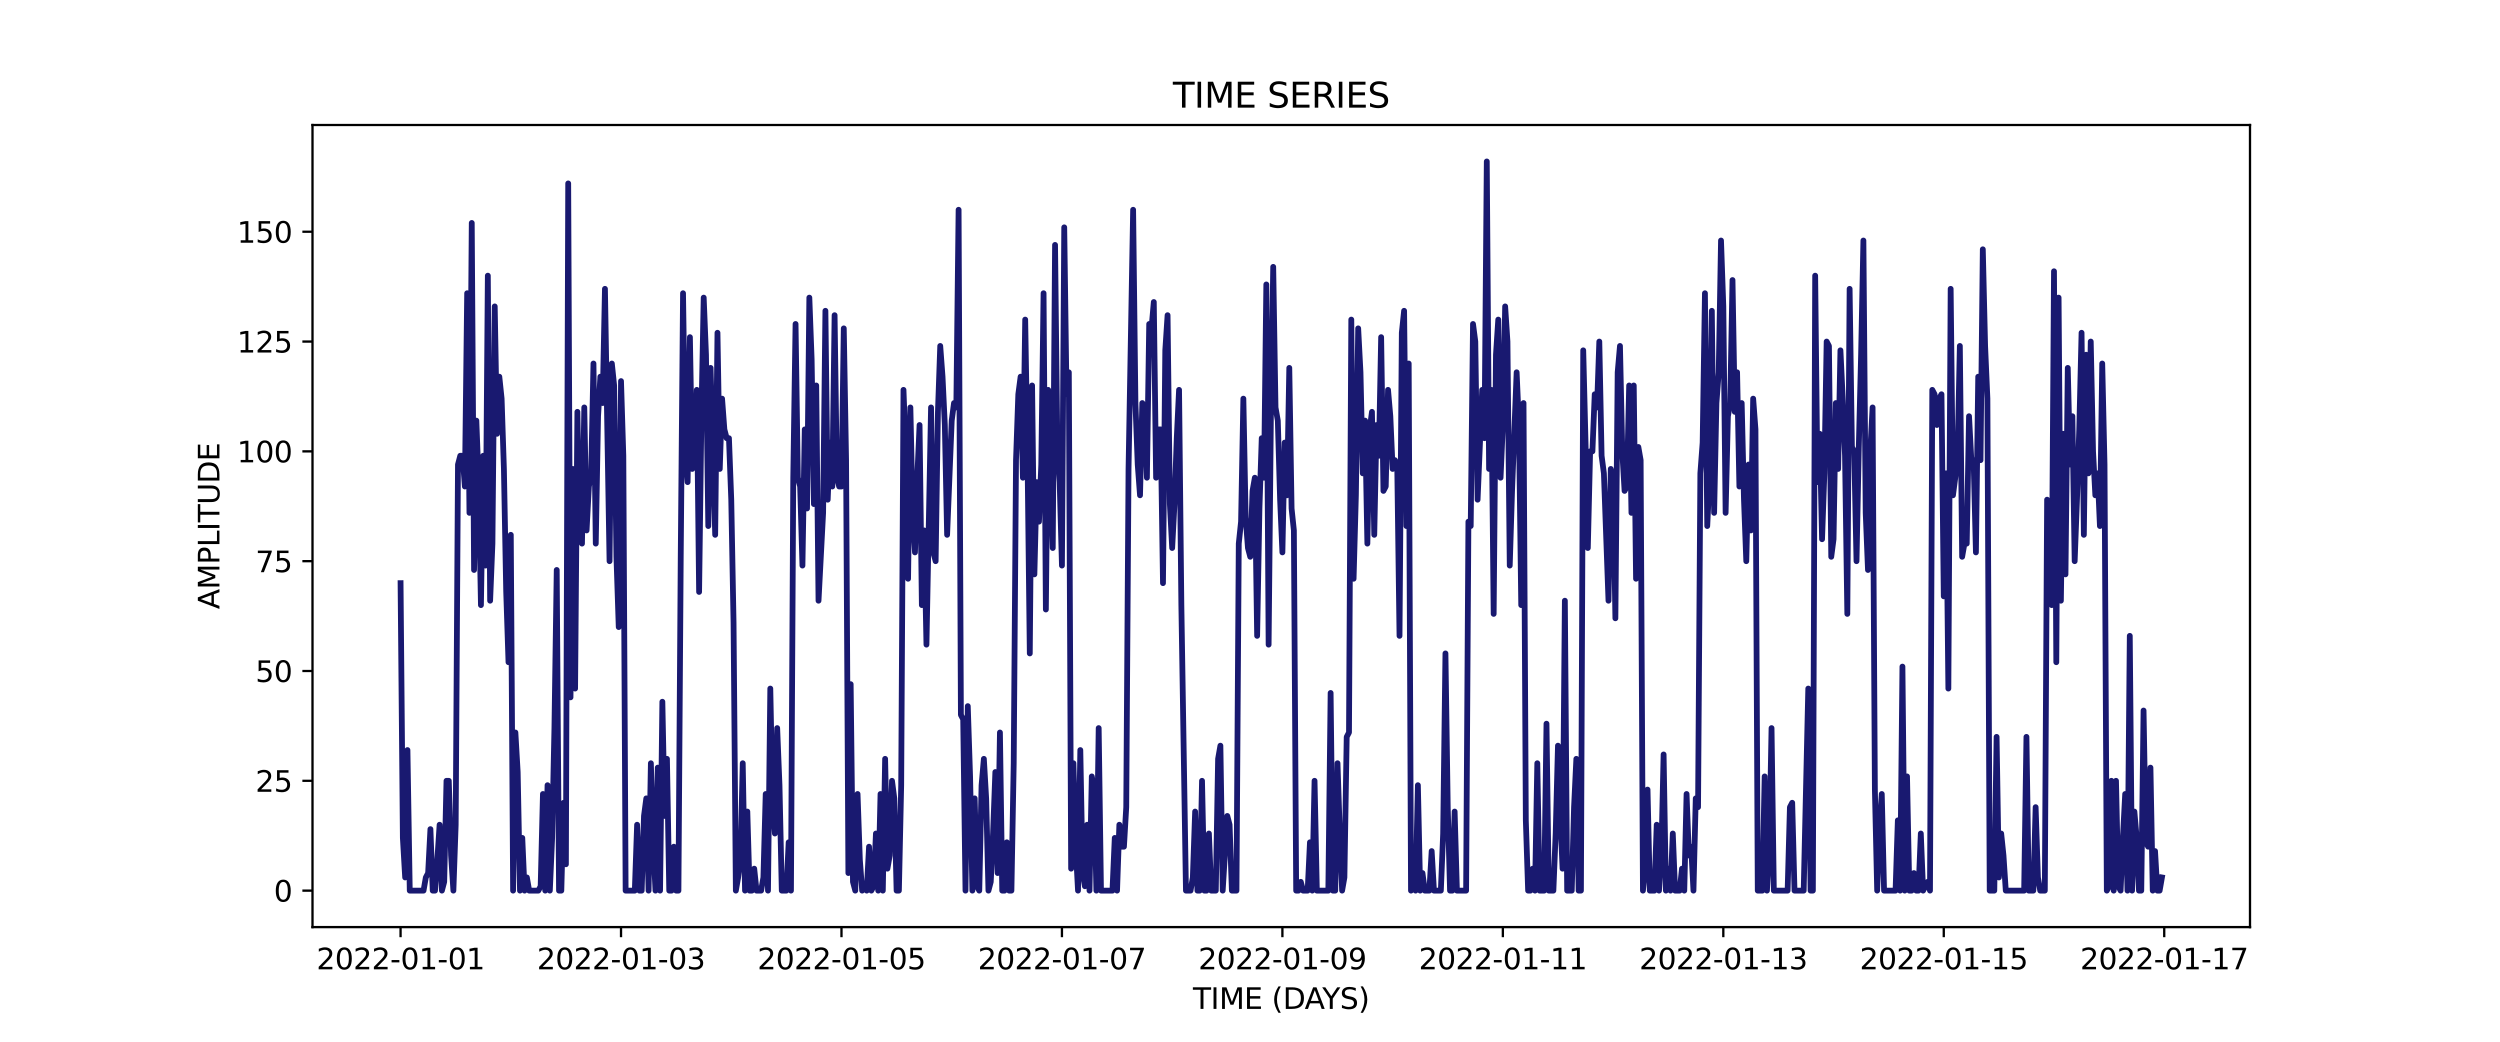 <?xml version="1.0" encoding="utf-8" standalone="no"?>
<!DOCTYPE svg PUBLIC "-//W3C//DTD SVG 1.1//EN"
  "http://www.w3.org/Graphics/SVG/1.1/DTD/svg11.dtd">
<svg xmlns:xlink="http://www.w3.org/1999/xlink" width="864pt" height="360pt" viewBox="0 0 864 360" xmlns="http://www.w3.org/2000/svg" version="1.1">
 <defs>
  <style type="text/css">*{stroke-linejoin: round; stroke-linecap: butt}</style>
 </defs>
 <g id="figure_1">
  <g id="patch_1">
   <path d="M 0 360 
L 864 360 
L 864 0 
L 0 0 
z
" style="fill: #ffffff"/>
  </g>
  <g id="axes_1">
   <g id="patch_2">
    <path d="M 108 320.4 
L 777.6 320.4 
L 777.6 43.2 
L 108 43.2 
z
" style="fill: #ffffff"/>
   </g>
   <g id="matplotlib.axis_1">
    <g id="xtick_1">
     <g id="line2d_1">
      <defs>
       <path id="m5082b0ee1d" d="M 0 0 
L 0 3.5 
" style="stroke: #000000; stroke-width: 0.8"/>
      </defs>
      <g>
       <use xlink:href="#m5082b0ee1d" x="138.436" y="320.4" style="stroke: #000000; stroke-width: 0.8"/>
      </g>
     </g>
     <g id="text_1">
      <!-- 2022-01-01 -->
      <g transform="translate(109.379 334.998) scale(0.1 -0.1)">
       <defs>
        <path id="DejaVuSans-32" d="M 1228 531 
L 3431 531 
L 3431 0 
L 469 0 
L 469 531 
Q 828 903 1448 1529 
Q 2069 2156 2228 2338 
Q 2531 2678 2651 2914 
Q 2772 3150 2772 3378 
Q 2772 3750 2511 3984 
Q 2250 4219 1831 4219 
Q 1534 4219 1204 4116 
Q 875 4013 500 3803 
L 500 4441 
Q 881 4594 1212 4672 
Q 1544 4750 1819 4750 
Q 2544 4750 2975 4387 
Q 3406 4025 3406 3419 
Q 3406 3131 3298 2873 
Q 3191 2616 2906 2266 
Q 2828 2175 2409 1742 
Q 1991 1309 1228 531 
z
" transform="scale(0.016)"/>
        <path id="DejaVuSans-30" d="M 2034 4250 
Q 1547 4250 1301 3770 
Q 1056 3291 1056 2328 
Q 1056 1369 1301 889 
Q 1547 409 2034 409 
Q 2525 409 2770 889 
Q 3016 1369 3016 2328 
Q 3016 3291 2770 3770 
Q 2525 4250 2034 4250 
z
M 2034 4750 
Q 2819 4750 3233 4129 
Q 3647 3509 3647 2328 
Q 3647 1150 3233 529 
Q 2819 -91 2034 -91 
Q 1250 -91 836 529 
Q 422 1150 422 2328 
Q 422 3509 836 4129 
Q 1250 4750 2034 4750 
z
" transform="scale(0.016)"/>
        <path id="DejaVuSans-2d" d="M 313 2009 
L 1997 2009 
L 1997 1497 
L 313 1497 
L 313 2009 
z
" transform="scale(0.016)"/>
        <path id="DejaVuSans-31" d="M 794 531 
L 1825 531 
L 1825 4091 
L 703 3866 
L 703 4441 
L 1819 4666 
L 2450 4666 
L 2450 531 
L 3481 531 
L 3481 0 
L 794 0 
L 794 531 
z
" transform="scale(0.016)"/>
       </defs>
       <use xlink:href="#DejaVuSans-32"/>
       <use xlink:href="#DejaVuSans-30" x="63.623"/>
       <use xlink:href="#DejaVuSans-32" x="127.246"/>
       <use xlink:href="#DejaVuSans-32" x="190.869"/>
       <use xlink:href="#DejaVuSans-2d" x="254.492"/>
       <use xlink:href="#DejaVuSans-30" x="290.576"/>
       <use xlink:href="#DejaVuSans-31" x="354.199"/>
       <use xlink:href="#DejaVuSans-2d" x="417.822"/>
       <use xlink:href="#DejaVuSans-30" x="453.906"/>
       <use xlink:href="#DejaVuSans-31" x="517.529"/>
      </g>
     </g>
    </g>
    <g id="xtick_2">
     <g id="line2d_2">
      <g>
       <use xlink:href="#m5082b0ee1d" x="214.626" y="320.4" style="stroke: #000000; stroke-width: 0.8"/>
      </g>
     </g>
     <g id="text_2">
      <!-- 2022-01-03 -->
      <g transform="translate(185.569 334.998) scale(0.1 -0.1)">
       <defs>
        <path id="DejaVuSans-33" d="M 2597 2516 
Q 3050 2419 3304 2112 
Q 3559 1806 3559 1356 
Q 3559 666 3084 287 
Q 2609 -91 1734 -91 
Q 1441 -91 1130 -33 
Q 819 25 488 141 
L 488 750 
Q 750 597 1062 519 
Q 1375 441 1716 441 
Q 2309 441 2620 675 
Q 2931 909 2931 1356 
Q 2931 1769 2642 2001 
Q 2353 2234 1838 2234 
L 1294 2234 
L 1294 2753 
L 1863 2753 
Q 2328 2753 2575 2939 
Q 2822 3125 2822 3475 
Q 2822 3834 2567 4026 
Q 2313 4219 1838 4219 
Q 1578 4219 1281 4162 
Q 984 4106 628 3988 
L 628 4550 
Q 988 4650 1302 4700 
Q 1616 4750 1894 4750 
Q 2613 4750 3031 4423 
Q 3450 4097 3450 3541 
Q 3450 3153 3228 2886 
Q 3006 2619 2597 2516 
z
" transform="scale(0.016)"/>
       </defs>
       <use xlink:href="#DejaVuSans-32"/>
       <use xlink:href="#DejaVuSans-30" x="63.623"/>
       <use xlink:href="#DejaVuSans-32" x="127.246"/>
       <use xlink:href="#DejaVuSans-32" x="190.869"/>
       <use xlink:href="#DejaVuSans-2d" x="254.492"/>
       <use xlink:href="#DejaVuSans-30" x="290.576"/>
       <use xlink:href="#DejaVuSans-31" x="354.199"/>
       <use xlink:href="#DejaVuSans-2d" x="417.822"/>
       <use xlink:href="#DejaVuSans-30" x="453.906"/>
       <use xlink:href="#DejaVuSans-33" x="517.529"/>
      </g>
     </g>
    </g>
    <g id="xtick_3">
     <g id="line2d_3">
      <g>
       <use xlink:href="#m5082b0ee1d" x="290.817" y="320.4" style="stroke: #000000; stroke-width: 0.8"/>
      </g>
     </g>
     <g id="text_3">
      <!-- 2022-01-05 -->
      <g transform="translate(261.759 334.998) scale(0.1 -0.1)">
       <defs>
        <path id="DejaVuSans-35" d="M 691 4666 
L 3169 4666 
L 3169 4134 
L 1269 4134 
L 1269 2991 
Q 1406 3038 1543 3061 
Q 1681 3084 1819 3084 
Q 2600 3084 3056 2656 
Q 3513 2228 3513 1497 
Q 3513 744 3044 326 
Q 2575 -91 1722 -91 
Q 1428 -91 1123 -41 
Q 819 9 494 109 
L 494 744 
Q 775 591 1075 516 
Q 1375 441 1709 441 
Q 2250 441 2565 725 
Q 2881 1009 2881 1497 
Q 2881 1984 2565 2268 
Q 2250 2553 1709 2553 
Q 1456 2553 1204 2497 
Q 953 2441 691 2322 
L 691 4666 
z
" transform="scale(0.016)"/>
       </defs>
       <use xlink:href="#DejaVuSans-32"/>
       <use xlink:href="#DejaVuSans-30" x="63.623"/>
       <use xlink:href="#DejaVuSans-32" x="127.246"/>
       <use xlink:href="#DejaVuSans-32" x="190.869"/>
       <use xlink:href="#DejaVuSans-2d" x="254.492"/>
       <use xlink:href="#DejaVuSans-30" x="290.576"/>
       <use xlink:href="#DejaVuSans-31" x="354.199"/>
       <use xlink:href="#DejaVuSans-2d" x="417.822"/>
       <use xlink:href="#DejaVuSans-30" x="453.906"/>
       <use xlink:href="#DejaVuSans-35" x="517.529"/>
      </g>
     </g>
    </g>
    <g id="xtick_4">
     <g id="line2d_4">
      <g>
       <use xlink:href="#m5082b0ee1d" x="367.007" y="320.4" style="stroke: #000000; stroke-width: 0.8"/>
      </g>
     </g>
     <g id="text_4">
      <!-- 2022-01-07 -->
      <g transform="translate(337.949 334.998) scale(0.1 -0.1)">
       <defs>
        <path id="DejaVuSans-37" d="M 525 4666 
L 3525 4666 
L 3525 4397 
L 1831 0 
L 1172 0 
L 2766 4134 
L 525 4134 
L 525 4666 
z
" transform="scale(0.016)"/>
       </defs>
       <use xlink:href="#DejaVuSans-32"/>
       <use xlink:href="#DejaVuSans-30" x="63.623"/>
       <use xlink:href="#DejaVuSans-32" x="127.246"/>
       <use xlink:href="#DejaVuSans-32" x="190.869"/>
       <use xlink:href="#DejaVuSans-2d" x="254.492"/>
       <use xlink:href="#DejaVuSans-30" x="290.576"/>
       <use xlink:href="#DejaVuSans-31" x="354.199"/>
       <use xlink:href="#DejaVuSans-2d" x="417.822"/>
       <use xlink:href="#DejaVuSans-30" x="453.906"/>
       <use xlink:href="#DejaVuSans-37" x="517.529"/>
      </g>
     </g>
    </g>
    <g id="xtick_5">
     <g id="line2d_5">
      <g>
       <use xlink:href="#m5082b0ee1d" x="443.197" y="320.4" style="stroke: #000000; stroke-width: 0.8"/>
      </g>
     </g>
     <g id="text_5">
      <!-- 2022-01-09 -->
      <g transform="translate(414.139 334.998) scale(0.1 -0.1)">
       <defs>
        <path id="DejaVuSans-39" d="M 703 97 
L 703 672 
Q 941 559 1184 500 
Q 1428 441 1663 441 
Q 2288 441 2617 861 
Q 2947 1281 2994 2138 
Q 2813 1869 2534 1725 
Q 2256 1581 1919 1581 
Q 1219 1581 811 2004 
Q 403 2428 403 3163 
Q 403 3881 828 4315 
Q 1253 4750 1959 4750 
Q 2769 4750 3195 4129 
Q 3622 3509 3622 2328 
Q 3622 1225 3098 567 
Q 2575 -91 1691 -91 
Q 1453 -91 1209 -44 
Q 966 3 703 97 
z
M 1959 2075 
Q 2384 2075 2632 2365 
Q 2881 2656 2881 3163 
Q 2881 3666 2632 3958 
Q 2384 4250 1959 4250 
Q 1534 4250 1286 3958 
Q 1038 3666 1038 3163 
Q 1038 2656 1286 2365 
Q 1534 2075 1959 2075 
z
" transform="scale(0.016)"/>
       </defs>
       <use xlink:href="#DejaVuSans-32"/>
       <use xlink:href="#DejaVuSans-30" x="63.623"/>
       <use xlink:href="#DejaVuSans-32" x="127.246"/>
       <use xlink:href="#DejaVuSans-32" x="190.869"/>
       <use xlink:href="#DejaVuSans-2d" x="254.492"/>
       <use xlink:href="#DejaVuSans-30" x="290.576"/>
       <use xlink:href="#DejaVuSans-31" x="354.199"/>
       <use xlink:href="#DejaVuSans-2d" x="417.822"/>
       <use xlink:href="#DejaVuSans-30" x="453.906"/>
       <use xlink:href="#DejaVuSans-39" x="517.529"/>
      </g>
     </g>
    </g>
    <g id="xtick_6">
     <g id="line2d_6">
      <g>
       <use xlink:href="#m5082b0ee1d" x="519.387" y="320.4" style="stroke: #000000; stroke-width: 0.8"/>
      </g>
     </g>
     <g id="text_6">
      <!-- 2022-01-11 -->
      <g transform="translate(490.329 334.998) scale(0.1 -0.1)">
       <use xlink:href="#DejaVuSans-32"/>
       <use xlink:href="#DejaVuSans-30" x="63.623"/>
       <use xlink:href="#DejaVuSans-32" x="127.246"/>
       <use xlink:href="#DejaVuSans-32" x="190.869"/>
       <use xlink:href="#DejaVuSans-2d" x="254.492"/>
       <use xlink:href="#DejaVuSans-30" x="290.576"/>
       <use xlink:href="#DejaVuSans-31" x="354.199"/>
       <use xlink:href="#DejaVuSans-2d" x="417.822"/>
       <use xlink:href="#DejaVuSans-31" x="453.906"/>
       <use xlink:href="#DejaVuSans-31" x="517.529"/>
      </g>
     </g>
    </g>
    <g id="xtick_7">
     <g id="line2d_7">
      <g>
       <use xlink:href="#m5082b0ee1d" x="595.577" y="320.4" style="stroke: #000000; stroke-width: 0.8"/>
      </g>
     </g>
     <g id="text_7">
      <!-- 2022-01-13 -->
      <g transform="translate(566.519 334.998) scale(0.1 -0.1)">
       <use xlink:href="#DejaVuSans-32"/>
       <use xlink:href="#DejaVuSans-30" x="63.623"/>
       <use xlink:href="#DejaVuSans-32" x="127.246"/>
       <use xlink:href="#DejaVuSans-32" x="190.869"/>
       <use xlink:href="#DejaVuSans-2d" x="254.492"/>
       <use xlink:href="#DejaVuSans-30" x="290.576"/>
       <use xlink:href="#DejaVuSans-31" x="354.199"/>
       <use xlink:href="#DejaVuSans-2d" x="417.822"/>
       <use xlink:href="#DejaVuSans-31" x="453.906"/>
       <use xlink:href="#DejaVuSans-33" x="517.529"/>
      </g>
     </g>
    </g>
    <g id="xtick_8">
     <g id="line2d_8">
      <g>
       <use xlink:href="#m5082b0ee1d" x="671.767" y="320.4" style="stroke: #000000; stroke-width: 0.8"/>
      </g>
     </g>
     <g id="text_8">
      <!-- 2022-01-15 -->
      <g transform="translate(642.709 334.998) scale(0.1 -0.1)">
       <use xlink:href="#DejaVuSans-32"/>
       <use xlink:href="#DejaVuSans-30" x="63.623"/>
       <use xlink:href="#DejaVuSans-32" x="127.246"/>
       <use xlink:href="#DejaVuSans-32" x="190.869"/>
       <use xlink:href="#DejaVuSans-2d" x="254.492"/>
       <use xlink:href="#DejaVuSans-30" x="290.576"/>
       <use xlink:href="#DejaVuSans-31" x="354.199"/>
       <use xlink:href="#DejaVuSans-2d" x="417.822"/>
       <use xlink:href="#DejaVuSans-31" x="453.906"/>
       <use xlink:href="#DejaVuSans-35" x="517.529"/>
      </g>
     </g>
    </g>
    <g id="xtick_9">
     <g id="line2d_9">
      <g>
       <use xlink:href="#m5082b0ee1d" x="747.957" y="320.4" style="stroke: #000000; stroke-width: 0.8"/>
      </g>
     </g>
     <g id="text_9">
      <!-- 2022-01-17 -->
      <g transform="translate(718.899 334.998) scale(0.1 -0.1)">
       <use xlink:href="#DejaVuSans-32"/>
       <use xlink:href="#DejaVuSans-30" x="63.623"/>
       <use xlink:href="#DejaVuSans-32" x="127.246"/>
       <use xlink:href="#DejaVuSans-32" x="190.869"/>
       <use xlink:href="#DejaVuSans-2d" x="254.492"/>
       <use xlink:href="#DejaVuSans-30" x="290.576"/>
       <use xlink:href="#DejaVuSans-31" x="354.199"/>
       <use xlink:href="#DejaVuSans-2d" x="417.822"/>
       <use xlink:href="#DejaVuSans-31" x="453.906"/>
       <use xlink:href="#DejaVuSans-37" x="517.529"/>
      </g>
     </g>
    </g>
    <g id="text_10">
     <!-- TIME (DAYS) -->
     <g transform="translate(412.284 348.677) scale(0.1 -0.1)">
      <defs>
       <path id="DejaVuSans-54" d="M -19 4666 
L 3928 4666 
L 3928 4134 
L 2272 4134 
L 2272 0 
L 1638 0 
L 1638 4134 
L -19 4134 
L -19 4666 
z
" transform="scale(0.016)"/>
       <path id="DejaVuSans-49" d="M 628 4666 
L 1259 4666 
L 1259 0 
L 628 0 
L 628 4666 
z
" transform="scale(0.016)"/>
       <path id="DejaVuSans-4d" d="M 628 4666 
L 1569 4666 
L 2759 1491 
L 3956 4666 
L 4897 4666 
L 4897 0 
L 4281 0 
L 4281 4097 
L 3078 897 
L 2444 897 
L 1241 4097 
L 1241 0 
L 628 0 
L 628 4666 
z
" transform="scale(0.016)"/>
       <path id="DejaVuSans-45" d="M 628 4666 
L 3578 4666 
L 3578 4134 
L 1259 4134 
L 1259 2753 
L 3481 2753 
L 3481 2222 
L 1259 2222 
L 1259 531 
L 3634 531 
L 3634 0 
L 628 0 
L 628 4666 
z
" transform="scale(0.016)"/>
       <path id="DejaVuSans-20" transform="scale(0.016)"/>
       <path id="DejaVuSans-28" d="M 1984 4856 
Q 1566 4138 1362 3434 
Q 1159 2731 1159 2009 
Q 1159 1288 1364 580 
Q 1569 -128 1984 -844 
L 1484 -844 
Q 1016 -109 783 600 
Q 550 1309 550 2009 
Q 550 2706 781 3412 
Q 1013 4119 1484 4856 
L 1984 4856 
z
" transform="scale(0.016)"/>
       <path id="DejaVuSans-44" d="M 1259 4147 
L 1259 519 
L 2022 519 
Q 2988 519 3436 956 
Q 3884 1394 3884 2338 
Q 3884 3275 3436 3711 
Q 2988 4147 2022 4147 
L 1259 4147 
z
M 628 4666 
L 1925 4666 
Q 3281 4666 3915 4102 
Q 4550 3538 4550 2338 
Q 4550 1131 3912 565 
Q 3275 0 1925 0 
L 628 0 
L 628 4666 
z
" transform="scale(0.016)"/>
       <path id="DejaVuSans-41" d="M 2188 4044 
L 1331 1722 
L 3047 1722 
L 2188 4044 
z
M 1831 4666 
L 2547 4666 
L 4325 0 
L 3669 0 
L 3244 1197 
L 1141 1197 
L 716 0 
L 50 0 
L 1831 4666 
z
" transform="scale(0.016)"/>
       <path id="DejaVuSans-59" d="M -13 4666 
L 666 4666 
L 1959 2747 
L 3244 4666 
L 3922 4666 
L 2272 2222 
L 2272 0 
L 1638 0 
L 1638 2222 
L -13 4666 
z
" transform="scale(0.016)"/>
       <path id="DejaVuSans-53" d="M 3425 4513 
L 3425 3897 
Q 3066 4069 2747 4153 
Q 2428 4238 2131 4238 
Q 1616 4238 1336 4038 
Q 1056 3838 1056 3469 
Q 1056 3159 1242 3001 
Q 1428 2844 1947 2747 
L 2328 2669 
Q 3034 2534 3370 2195 
Q 3706 1856 3706 1288 
Q 3706 609 3251 259 
Q 2797 -91 1919 -91 
Q 1588 -91 1214 -16 
Q 841 59 441 206 
L 441 856 
Q 825 641 1194 531 
Q 1563 422 1919 422 
Q 2459 422 2753 634 
Q 3047 847 3047 1241 
Q 3047 1584 2836 1778 
Q 2625 1972 2144 2069 
L 1759 2144 
Q 1053 2284 737 2584 
Q 422 2884 422 3419 
Q 422 4038 858 4394 
Q 1294 4750 2059 4750 
Q 2388 4750 2728 4690 
Q 3069 4631 3425 4513 
z
" transform="scale(0.016)"/>
       <path id="DejaVuSans-29" d="M 513 4856 
L 1013 4856 
Q 1481 4119 1714 3412 
Q 1947 2706 1947 2009 
Q 1947 1309 1714 600 
Q 1481 -109 1013 -844 
L 513 -844 
Q 928 -128 1133 580 
Q 1338 1288 1338 2009 
Q 1338 2731 1133 3434 
Q 928 4138 513 4856 
z
" transform="scale(0.016)"/>
      </defs>
      <use xlink:href="#DejaVuSans-54"/>
      <use xlink:href="#DejaVuSans-49" x="61.084"/>
      <use xlink:href="#DejaVuSans-4d" x="90.576"/>
      <use xlink:href="#DejaVuSans-45" x="176.855"/>
      <use xlink:href="#DejaVuSans-20" x="240.039"/>
      <use xlink:href="#DejaVuSans-28" x="271.826"/>
      <use xlink:href="#DejaVuSans-44" x="310.84"/>
      <use xlink:href="#DejaVuSans-41" x="386.092"/>
      <use xlink:href="#DejaVuSans-59" x="446.75"/>
      <use xlink:href="#DejaVuSans-53" x="507.834"/>
      <use xlink:href="#DejaVuSans-29" x="571.311"/>
     </g>
    </g>
   </g>
   <g id="matplotlib.axis_2">
    <g id="ytick_1">
     <g id="line2d_10">
      <defs>
       <path id="m21aab19728" d="M 0 0 
L -3.5 0 
" style="stroke: #000000; stroke-width: 0.8"/>
      </defs>
      <g>
       <use xlink:href="#m21aab19728" x="108" y="307.8" style="stroke: #000000; stroke-width: 0.8"/>
      </g>
     </g>
     <g id="text_11">
      <!-- 0 -->
      <g transform="translate(94.638 311.599) scale(0.1 -0.1)">
       <use xlink:href="#DejaVuSans-30"/>
      </g>
     </g>
    </g>
    <g id="ytick_2">
     <g id="line2d_11">
      <g>
       <use xlink:href="#m21aab19728" x="108" y="269.848" style="stroke: #000000; stroke-width: 0.8"/>
      </g>
     </g>
     <g id="text_12">
      <!-- 25 -->
      <g transform="translate(88.275 273.647) scale(0.1 -0.1)">
       <use xlink:href="#DejaVuSans-32"/>
       <use xlink:href="#DejaVuSans-35" x="63.623"/>
      </g>
     </g>
    </g>
    <g id="ytick_3">
     <g id="line2d_12">
      <g>
       <use xlink:href="#m21aab19728" x="108" y="231.896" style="stroke: #000000; stroke-width: 0.8"/>
      </g>
     </g>
     <g id="text_13">
      <!-- 50 -->
      <g transform="translate(88.275 235.696) scale(0.1 -0.1)">
       <use xlink:href="#DejaVuSans-35"/>
       <use xlink:href="#DejaVuSans-30" x="63.623"/>
      </g>
     </g>
    </g>
    <g id="ytick_4">
     <g id="line2d_13">
      <g>
       <use xlink:href="#m21aab19728" x="108" y="193.945" style="stroke: #000000; stroke-width: 0.8"/>
      </g>
     </g>
     <g id="text_14">
      <!-- 75 -->
      <g transform="translate(88.275 197.744) scale(0.1 -0.1)">
       <use xlink:href="#DejaVuSans-37"/>
       <use xlink:href="#DejaVuSans-35" x="63.623"/>
      </g>
     </g>
    </g>
    <g id="ytick_5">
     <g id="line2d_14">
      <g>
       <use xlink:href="#m21aab19728" x="108" y="155.993" style="stroke: #000000; stroke-width: 0.8"/>
      </g>
     </g>
     <g id="text_15">
      <!-- 100 -->
      <g transform="translate(81.912 159.792) scale(0.1 -0.1)">
       <use xlink:href="#DejaVuSans-31"/>
       <use xlink:href="#DejaVuSans-30" x="63.623"/>
       <use xlink:href="#DejaVuSans-30" x="127.246"/>
      </g>
     </g>
    </g>
    <g id="ytick_6">
     <g id="line2d_15">
      <g>
       <use xlink:href="#m21aab19728" x="108" y="118.041" style="stroke: #000000; stroke-width: 0.8"/>
      </g>
     </g>
     <g id="text_16">
      <!-- 125 -->
      <g transform="translate(81.912 121.84) scale(0.1 -0.1)">
       <use xlink:href="#DejaVuSans-31"/>
       <use xlink:href="#DejaVuSans-32" x="63.623"/>
       <use xlink:href="#DejaVuSans-35" x="127.246"/>
      </g>
     </g>
    </g>
    <g id="ytick_7">
     <g id="line2d_16">
      <g>
       <use xlink:href="#m21aab19728" x="108" y="80.089" style="stroke: #000000; stroke-width: 0.8"/>
      </g>
     </g>
     <g id="text_17">
      <!-- 150 -->
      <g transform="translate(81.912 83.888) scale(0.1 -0.1)">
       <use xlink:href="#DejaVuSans-31"/>
       <use xlink:href="#DejaVuSans-35" x="63.623"/>
       <use xlink:href="#DejaVuSans-30" x="127.246"/>
      </g>
     </g>
    </g>
    <g id="text_18">
     <!-- AMPLITUDE -->
     <g transform="translate(75.833 210.533) rotate(-90) scale(0.1 -0.1)">
      <defs>
       <path id="DejaVuSans-50" d="M 1259 4147 
L 1259 2394 
L 2053 2394 
Q 2494 2394 2734 2622 
Q 2975 2850 2975 3272 
Q 2975 3691 2734 3919 
Q 2494 4147 2053 4147 
L 1259 4147 
z
M 628 4666 
L 2053 4666 
Q 2838 4666 3239 4311 
Q 3641 3956 3641 3272 
Q 3641 2581 3239 2228 
Q 2838 1875 2053 1875 
L 1259 1875 
L 1259 0 
L 628 0 
L 628 4666 
z
" transform="scale(0.016)"/>
       <path id="DejaVuSans-4c" d="M 628 4666 
L 1259 4666 
L 1259 531 
L 3531 531 
L 3531 0 
L 628 0 
L 628 4666 
z
" transform="scale(0.016)"/>
       <path id="DejaVuSans-55" d="M 556 4666 
L 1191 4666 
L 1191 1831 
Q 1191 1081 1462 751 
Q 1734 422 2344 422 
Q 2950 422 3222 751 
Q 3494 1081 3494 1831 
L 3494 4666 
L 4128 4666 
L 4128 1753 
Q 4128 841 3676 375 
Q 3225 -91 2344 -91 
Q 1459 -91 1007 375 
Q 556 841 556 1753 
L 556 4666 
z
" transform="scale(0.016)"/>
      </defs>
      <use xlink:href="#DejaVuSans-41"/>
      <use xlink:href="#DejaVuSans-4d" x="68.408"/>
      <use xlink:href="#DejaVuSans-50" x="154.688"/>
      <use xlink:href="#DejaVuSans-4c" x="214.99"/>
      <use xlink:href="#DejaVuSans-49" x="270.703"/>
      <use xlink:href="#DejaVuSans-54" x="300.195"/>
      <use xlink:href="#DejaVuSans-55" x="361.279"/>
      <use xlink:href="#DejaVuSans-44" x="434.473"/>
      <use xlink:href="#DejaVuSans-45" x="511.475"/>
     </g>
    </g>
   </g>
   <g id="line2d_17">
    <path d="M 138.436 201.535 
L 139.23 289.583 
L 140.024 303.246 
L 140.817 259.222 
L 141.611 307.8 
L 146.373 307.8 
L 147.166 303.246 
L 147.96 301.728 
L 148.754 286.547 
L 149.547 307.8 
L 150.341 307.8 
L 151.135 297.173 
L 151.928 285.029 
L 152.722 307.8 
L 153.516 304.764 
L 154.309 269.848 
L 155.103 269.848 
L 155.897 295.655 
L 156.69 307.8 
L 157.484 285.029 
L 158.278 160.547 
L 159.071 157.511 
L 159.865 157.511 
L 160.658 168.137 
L 161.452 101.342 
L 162.246 177.246 
L 163.039 77.053 
L 163.833 196.981 
L 164.627 145.366 
L 165.42 166.619 
L 166.214 209.125 
L 167.008 157.511 
L 167.801 195.463 
L 168.595 95.27 
L 169.389 207.607 
L 170.182 187.872 
L 170.976 105.896 
L 171.77 149.92 
L 172.563 130.186 
L 173.357 137.776 
L 174.15 162.065 
L 174.944 204.571 
L 175.738 228.86 
L 176.531 184.836 
L 177.325 307.8 
L 178.119 253.149 
L 178.912 266.812 
L 179.706 307.8 
L 180.5 289.583 
L 181.293 307.8 
L 182.087 303.246 
L 182.881 307.8 
L 186.055 307.8 
L 186.849 306.282 
L 187.642 274.402 
L 188.436 307.8 
L 189.23 271.366 
L 190.023 307.8 
L 190.817 289.583 
L 191.611 251.631 
L 192.404 196.981 
L 193.198 307.8 
L 193.992 307.8 
L 194.785 277.439 
L 195.579 298.692 
L 196.373 63.39 
L 197.166 241.005 
L 197.96 162.065 
L 198.754 237.969 
L 199.547 142.33 
L 200.341 186.354 
L 201.134 187.872 
L 201.928 140.812 
L 202.722 183.318 
L 203.515 168.137 
L 204.309 163.583 
L 205.103 125.631 
L 205.896 187.872 
L 206.69 143.848 
L 207.484 130.186 
L 208.277 139.294 
L 209.071 99.824 
L 210.658 193.945 
L 211.452 125.631 
L 212.246 133.222 
L 213.039 192.427 
L 213.833 216.716 
L 214.626 131.704 
L 215.42 157.511 
L 216.214 307.8 
L 219.388 307.8 
L 220.182 285.029 
L 220.976 307.8 
L 221.769 307.8 
L 222.563 281.993 
L 223.357 275.92 
L 224.15 307.8 
L 224.944 263.776 
L 225.738 291.101 
L 226.531 307.8 
L 227.325 265.294 
L 228.118 307.8 
L 228.912 242.523 
L 229.706 281.993 
L 230.499 262.258 
L 231.293 307.8 
L 232.087 307.8 
L 232.88 292.619 
L 233.674 307.8 
L 234.468 307.8 
L 235.261 192.427 
L 236.055 101.342 
L 236.849 155.993 
L 237.642 166.619 
L 238.436 116.523 
L 239.23 162.065 
L 240.023 160.547 
L 240.817 134.74 
L 241.61 204.571 
L 242.404 143.848 
L 243.198 102.86 
L 243.991 122.595 
L 244.785 181.8 
L 245.579 127.149 
L 247.166 184.836 
L 247.96 115.005 
L 248.753 162.065 
L 249.547 137.776 
L 250.341 148.402 
L 251.134 151.439 
L 251.928 151.439 
L 252.722 172.692 
L 253.515 215.198 
L 254.309 307.8 
L 255.102 303.246 
L 255.896 297.173 
L 256.69 263.776 
L 257.483 307.8 
L 258.277 280.475 
L 259.071 307.8 
L 259.864 307.8 
L 260.658 300.21 
L 261.452 307.8 
L 263.039 307.8 
L 263.833 303.246 
L 264.626 274.402 
L 265.42 307.8 
L 266.214 237.969 
L 267.007 277.439 
L 267.801 288.065 
L 268.594 251.631 
L 269.388 271.366 
L 270.182 307.8 
L 271.769 307.8 
L 272.563 291.101 
L 273.356 307.8 
L 274.15 165.101 
L 274.944 111.969 
L 275.737 165.101 
L 276.531 168.137 
L 277.325 195.463 
L 278.118 148.402 
L 278.912 175.728 
L 279.706 102.86 
L 280.499 124.113 
L 281.293 174.21 
L 282.086 133.222 
L 282.88 207.607 
L 284.467 177.246 
L 285.261 107.414 
L 286.055 172.692 
L 286.848 152.957 
L 287.642 168.137 
L 288.436 108.933 
L 289.229 165.101 
L 290.023 168.137 
L 290.817 168.137 
L 291.61 113.487 
L 292.404 159.029 
L 293.198 301.728 
L 293.991 236.451 
L 294.785 304.764 
L 295.578 307.8 
L 296.372 274.402 
L 297.166 297.173 
L 297.959 307.8 
L 298.753 306.282 
L 299.547 307.8 
L 300.34 292.619 
L 301.134 307.8 
L 301.928 306.282 
L 302.721 288.065 
L 303.515 307.8 
L 304.309 274.402 
L 305.102 307.8 
L 305.896 262.258 
L 306.69 300.21 
L 307.483 295.655 
L 308.277 269.848 
L 309.07 275.92 
L 309.864 307.8 
L 310.658 307.8 
L 311.451 271.366 
L 312.245 134.74 
L 313.039 155.993 
L 313.832 200.017 
L 314.626 140.812 
L 315.42 177.246 
L 316.213 190.908 
L 317.007 165.101 
L 317.801 146.884 
L 318.594 209.125 
L 319.388 183.318 
L 320.182 222.788 
L 321.769 140.812 
L 322.562 190.908 
L 323.356 193.945 
L 324.15 142.33 
L 324.943 119.559 
L 325.737 130.186 
L 326.531 146.884 
L 327.324 184.836 
L 328.912 145.366 
L 329.705 139.294 
L 330.499 140.812 
L 331.293 72.499 
L 332.086 247.077 
L 332.88 248.595 
L 333.674 307.8 
L 334.467 244.041 
L 335.261 268.33 
L 336.054 307.8 
L 336.848 275.92 
L 337.642 306.282 
L 338.435 307.8 
L 339.229 271.366 
L 340.023 262.258 
L 340.816 275.92 
L 341.61 307.8 
L 342.404 304.764 
L 343.197 288.065 
L 343.991 266.812 
L 344.785 301.728 
L 345.578 253.149 
L 346.372 307.8 
L 347.166 307.8 
L 347.959 291.101 
L 348.753 307.8 
L 349.546 307.8 
L 350.34 263.776 
L 351.134 159.029 
L 351.927 136.258 
L 352.721 130.186 
L 353.515 165.101 
L 354.308 110.451 
L 355.102 157.511 
L 355.896 225.824 
L 356.689 133.222 
L 357.483 198.499 
L 358.277 166.619 
L 359.07 180.282 
L 359.864 160.547 
L 360.658 101.342 
L 361.451 210.643 
L 362.245 134.74 
L 363.038 159.029 
L 363.832 189.39 
L 364.626 84.643 
L 365.419 154.475 
L 366.213 166.619 
L 367.007 195.463 
L 367.8 78.571 
L 368.594 136.258 
L 369.388 128.667 
L 370.181 300.21 
L 370.975 263.776 
L 371.769 292.619 
L 372.562 307.8 
L 373.356 259.222 
L 374.15 301.728 
L 374.943 306.282 
L 375.737 285.029 
L 376.53 307.8 
L 377.324 268.33 
L 378.118 272.884 
L 378.911 307.8 
L 379.705 251.631 
L 380.499 307.8 
L 384.467 307.8 
L 385.261 289.583 
L 386.054 307.8 
L 386.848 285.029 
L 387.642 292.619 
L 388.435 292.619 
L 389.229 278.957 
L 390.022 162.065 
L 391.61 72.499 
L 392.403 139.294 
L 393.197 160.547 
L 393.991 171.173 
L 394.784 139.294 
L 395.578 140.812 
L 396.372 165.101 
L 397.165 111.969 
L 397.959 113.487 
L 398.753 104.378 
L 399.546 165.101 
L 400.34 148.402 
L 401.134 148.402 
L 401.927 201.535 
L 402.721 121.077 
L 403.514 108.933 
L 404.308 174.21 
L 405.102 189.39 
L 405.895 174.21 
L 406.689 151.439 
L 407.483 134.74 
L 408.276 209.125 
L 409.864 307.8 
L 411.451 307.8 
L 412.245 303.246 
L 413.038 280.475 
L 413.832 307.8 
L 414.626 307.8 
L 415.419 269.848 
L 416.213 307.8 
L 417.006 307.8 
L 417.8 288.065 
L 418.594 307.8 
L 420.181 307.8 
L 420.975 262.258 
L 421.768 257.704 
L 422.562 307.8 
L 424.149 281.993 
L 424.943 285.029 
L 425.737 307.8 
L 427.324 307.8 
L 428.118 187.872 
L 428.911 180.282 
L 429.705 137.776 
L 430.498 178.764 
L 431.292 189.39 
L 432.086 192.427 
L 432.879 169.655 
L 433.673 165.101 
L 434.467 219.752 
L 435.26 175.728 
L 436.054 151.439 
L 436.848 165.101 
L 437.641 98.306 
L 438.435 222.788 
L 439.229 142.33 
L 440.022 92.234 
L 440.816 140.812 
L 441.61 145.366 
L 442.403 172.692 
L 443.197 190.908 
L 443.99 152.957 
L 444.784 171.173 
L 445.578 127.149 
L 446.371 175.728 
L 447.165 183.318 
L 447.959 307.8 
L 448.752 307.8 
L 449.546 304.764 
L 450.34 307.8 
L 451.927 307.8 
L 452.721 291.101 
L 453.514 307.8 
L 454.308 269.848 
L 455.102 307.8 
L 459.07 307.8 
L 459.863 239.487 
L 460.657 307.8 
L 461.451 307.8 
L 462.244 263.776 
L 463.038 288.065 
L 463.832 307.8 
L 464.625 303.246 
L 465.419 254.667 
L 466.213 253.149 
L 467.006 110.451 
L 467.8 200.017 
L 468.594 171.173 
L 469.387 113.487 
L 470.181 128.667 
L 470.974 163.583 
L 471.768 145.366 
L 472.562 187.872 
L 473.355 148.402 
L 474.149 142.33 
L 474.943 184.836 
L 475.736 146.884 
L 476.53 157.511 
L 477.324 116.523 
L 478.117 169.655 
L 478.911 168.137 
L 479.705 134.74 
L 480.498 143.848 
L 481.292 162.065 
L 482.086 159.029 
L 482.879 160.547 
L 483.673 219.752 
L 484.466 115.005 
L 485.26 107.414 
L 486.054 181.8 
L 486.847 125.631 
L 487.641 307.8 
L 488.435 306.282 
L 489.228 307.8 
L 490.022 271.366 
L 490.816 307.8 
L 491.609 301.728 
L 492.403 307.8 
L 493.99 307.8 
L 494.784 294.137 
L 495.578 307.8 
L 497.958 307.8 
L 498.752 288.065 
L 499.546 225.824 
L 500.339 278.957 
L 501.133 307.8 
L 501.927 307.8 
L 502.72 280.475 
L 503.514 307.8 
L 506.689 307.8 
L 507.482 180.282 
L 508.276 181.8 
L 509.07 111.969 
L 509.863 118.041 
L 510.657 172.692 
L 512.244 134.74 
L 513.038 151.439 
L 513.831 55.8 
L 514.625 162.065 
L 515.419 134.74 
L 516.212 212.161 
L 517.006 122.595 
L 517.8 110.451 
L 518.593 165.101 
L 519.387 146.884 
L 520.181 105.896 
L 520.974 118.041 
L 521.768 195.463 
L 522.562 169.655 
L 524.149 128.667 
L 524.942 146.884 
L 525.736 209.125 
L 526.53 139.294 
L 527.323 283.511 
L 528.117 307.8 
L 528.911 307.8 
L 529.704 300.21 
L 530.498 307.8 
L 531.292 263.776 
L 532.085 307.8 
L 533.673 307.8 
L 534.466 250.113 
L 535.26 307.8 
L 536.847 307.8 
L 537.641 288.065 
L 538.434 257.704 
L 539.228 281.993 
L 540.022 300.21 
L 540.815 207.607 
L 541.609 307.8 
L 543.196 307.8 
L 543.99 278.957 
L 544.784 262.258 
L 545.577 307.8 
L 546.371 307.8 
L 547.165 121.077 
L 547.958 152.957 
L 548.752 189.39 
L 549.546 155.993 
L 550.339 155.993 
L 551.133 136.258 
L 551.926 140.812 
L 552.72 118.041 
L 553.514 157.511 
L 554.307 163.583 
L 555.895 207.607 
L 556.688 162.065 
L 557.482 165.101 
L 558.276 213.68 
L 559.069 128.667 
L 559.863 119.559 
L 560.657 155.993 
L 561.45 169.655 
L 562.244 168.137 
L 563.038 133.222 
L 563.831 177.246 
L 564.625 133.222 
L 565.418 200.017 
L 566.212 154.475 
L 567.006 159.029 
L 567.799 307.8 
L 568.593 300.21 
L 569.387 272.884 
L 570.18 307.8 
L 571.768 307.8 
L 572.561 285.029 
L 573.355 307.8 
L 574.149 295.655 
L 574.942 260.74 
L 575.736 307.8 
L 576.53 300.21 
L 577.323 307.8 
L 578.117 288.065 
L 578.91 307.8 
L 580.498 307.8 
L 581.291 300.21 
L 582.085 307.8 
L 582.879 274.402 
L 583.672 295.655 
L 584.466 292.619 
L 585.26 307.8 
L 586.053 275.92 
L 586.847 278.957 
L 587.641 163.583 
L 588.434 152.957 
L 589.228 101.342 
L 590.022 181.8 
L 590.815 165.101 
L 591.609 107.414 
L 592.402 177.246 
L 593.196 139.294 
L 593.99 128.667 
L 594.783 83.125 
L 595.577 105.896 
L 596.371 177.246 
L 597.164 143.848 
L 597.958 139.294 
L 598.752 96.788 
L 599.545 142.33 
L 600.339 128.667 
L 601.133 168.137 
L 601.926 139.294 
L 602.72 172.692 
L 603.514 193.945 
L 604.307 160.547 
L 605.101 183.318 
L 605.894 137.776 
L 606.688 148.402 
L 607.482 307.8 
L 609.069 307.8 
L 609.863 268.33 
L 610.656 307.8 
L 611.45 294.137 
L 612.244 251.631 
L 613.037 307.8 
L 617.799 307.8 
L 618.593 278.957 
L 619.386 277.439 
L 620.18 307.8 
L 623.355 307.8 
L 624.942 237.969 
L 625.736 307.8 
L 626.529 307.8 
L 627.323 95.27 
L 628.117 166.619 
L 628.91 149.92 
L 629.704 186.354 
L 630.498 163.583 
L 631.291 118.041 
L 632.085 119.559 
L 632.878 192.427 
L 633.672 186.354 
L 634.466 139.294 
L 635.259 162.065 
L 636.053 121.077 
L 636.847 137.776 
L 637.64 157.511 
L 638.434 212.161 
L 639.228 99.824 
L 640.021 154.475 
L 640.815 155.993 
L 641.609 193.945 
L 642.402 154.475 
L 643.196 122.595 
L 643.99 83.125 
L 644.783 177.246 
L 645.577 196.981 
L 646.37 155.993 
L 647.164 140.812 
L 647.958 272.884 
L 648.751 307.8 
L 649.545 286.547 
L 650.339 274.402 
L 651.132 307.8 
L 655.101 307.8 
L 655.894 283.511 
L 656.688 307.8 
L 657.482 230.378 
L 658.275 307.8 
L 659.069 268.33 
L 659.862 307.8 
L 660.656 307.8 
L 661.45 301.728 
L 662.243 307.8 
L 663.037 307.8 
L 663.831 288.065 
L 664.624 307.8 
L 666.212 304.764 
L 667.005 307.8 
L 667.799 134.74 
L 668.593 136.258 
L 669.386 146.884 
L 670.18 137.776 
L 670.974 136.258 
L 671.767 206.089 
L 672.561 163.583 
L 673.354 237.969 
L 674.148 99.824 
L 674.942 171.173 
L 675.735 165.101 
L 676.529 157.511 
L 677.323 119.559 
L 678.116 192.427 
L 678.91 187.872 
L 679.704 187.872 
L 680.497 143.848 
L 681.291 159.029 
L 682.085 159.029 
L 682.878 190.908 
L 683.672 130.186 
L 684.466 159.029 
L 685.259 86.161 
L 686.053 119.559 
L 686.846 137.776 
L 687.64 307.8 
L 689.227 307.8 
L 690.021 254.667 
L 690.815 303.246 
L 691.608 288.065 
L 692.402 295.655 
L 693.196 307.8 
L 699.545 307.8 
L 700.338 254.667 
L 701.132 307.8 
L 702.719 307.8 
L 703.513 278.957 
L 704.307 303.246 
L 705.1 307.8 
L 706.688 307.8 
L 707.481 172.692 
L 708.275 180.282 
L 709.069 209.125 
L 709.862 93.752 
L 710.656 228.86 
L 711.45 102.86 
L 712.243 207.607 
L 713.037 149.92 
L 713.83 198.499 
L 714.624 127.149 
L 715.418 160.547 
L 716.211 143.848 
L 717.005 193.945 
L 717.799 172.692 
L 718.592 148.402 
L 719.386 115.005 
L 720.18 184.836 
L 720.973 122.595 
L 721.767 163.583 
L 722.561 118.041 
L 723.354 155.993 
L 724.148 171.173 
L 724.942 163.583 
L 725.735 181.8 
L 726.529 125.631 
L 727.322 160.547 
L 728.116 307.8 
L 728.91 306.282 
L 729.703 269.848 
L 730.497 307.8 
L 731.291 269.848 
L 732.084 306.282 
L 732.878 307.8 
L 733.672 289.583 
L 734.465 274.402 
L 735.259 307.8 
L 736.053 219.752 
L 736.846 307.8 
L 737.64 280.475 
L 738.434 289.583 
L 739.227 307.8 
L 740.021 307.8 
L 740.814 245.559 
L 741.608 291.101 
L 742.402 292.619 
L 743.195 265.294 
L 743.989 307.8 
L 744.783 294.137 
L 745.576 307.8 
L 746.37 307.8 
L 747.164 303.246 
L 747.164 303.246 
" clip-path="url(#p8eee947d80)" style="fill: none; stroke: #191970; stroke-width: 2; stroke-linecap: square"/>
   </g>
   <g id="patch_3">
    <path d="M 108 320.4 
L 108 43.2 
" style="fill: none; stroke: #000000; stroke-width: 0.8; stroke-linejoin: miter; stroke-linecap: square"/>
   </g>
   <g id="patch_4">
    <path d="M 777.6 320.4 
L 777.6 43.2 
" style="fill: none; stroke: #000000; stroke-width: 0.8; stroke-linejoin: miter; stroke-linecap: square"/>
   </g>
   <g id="patch_5">
    <path d="M 108 320.4 
L 777.6 320.4 
" style="fill: none; stroke: #000000; stroke-width: 0.8; stroke-linejoin: miter; stroke-linecap: square"/>
   </g>
   <g id="patch_6">
    <path d="M 108 43.2 
L 777.6 43.2 
" style="fill: none; stroke: #000000; stroke-width: 0.8; stroke-linejoin: miter; stroke-linecap: square"/>
   </g>
   <g id="text_19">
    <!-- TIME SERIES -->
    <g transform="translate(405.351 37.2) scale(0.12 -0.12)">
     <defs>
      <path id="DejaVuSans-52" d="M 2841 2188 
Q 3044 2119 3236 1894 
Q 3428 1669 3622 1275 
L 4263 0 
L 3584 0 
L 2988 1197 
Q 2756 1666 2539 1819 
Q 2322 1972 1947 1972 
L 1259 1972 
L 1259 0 
L 628 0 
L 628 4666 
L 2053 4666 
Q 2853 4666 3247 4331 
Q 3641 3997 3641 3322 
Q 3641 2881 3436 2590 
Q 3231 2300 2841 2188 
z
M 1259 4147 
L 1259 2491 
L 2053 2491 
Q 2509 2491 2742 2702 
Q 2975 2913 2975 3322 
Q 2975 3731 2742 3939 
Q 2509 4147 2053 4147 
L 1259 4147 
z
" transform="scale(0.016)"/>
     </defs>
     <use xlink:href="#DejaVuSans-54"/>
     <use xlink:href="#DejaVuSans-49" x="61.084"/>
     <use xlink:href="#DejaVuSans-4d" x="90.576"/>
     <use xlink:href="#DejaVuSans-45" x="176.855"/>
     <use xlink:href="#DejaVuSans-20" x="240.039"/>
     <use xlink:href="#DejaVuSans-53" x="271.826"/>
     <use xlink:href="#DejaVuSans-45" x="335.303"/>
     <use xlink:href="#DejaVuSans-52" x="398.486"/>
     <use xlink:href="#DejaVuSans-49" x="467.969"/>
     <use xlink:href="#DejaVuSans-45" x="497.461"/>
     <use xlink:href="#DejaVuSans-53" x="560.645"/>
    </g>
   </g>
  </g>
 </g>
 <defs>
  <clipPath id="p8eee947d80">
   <rect x="108" y="43.2" width="669.6" height="277.2"/>
  </clipPath>
 </defs>
</svg>
